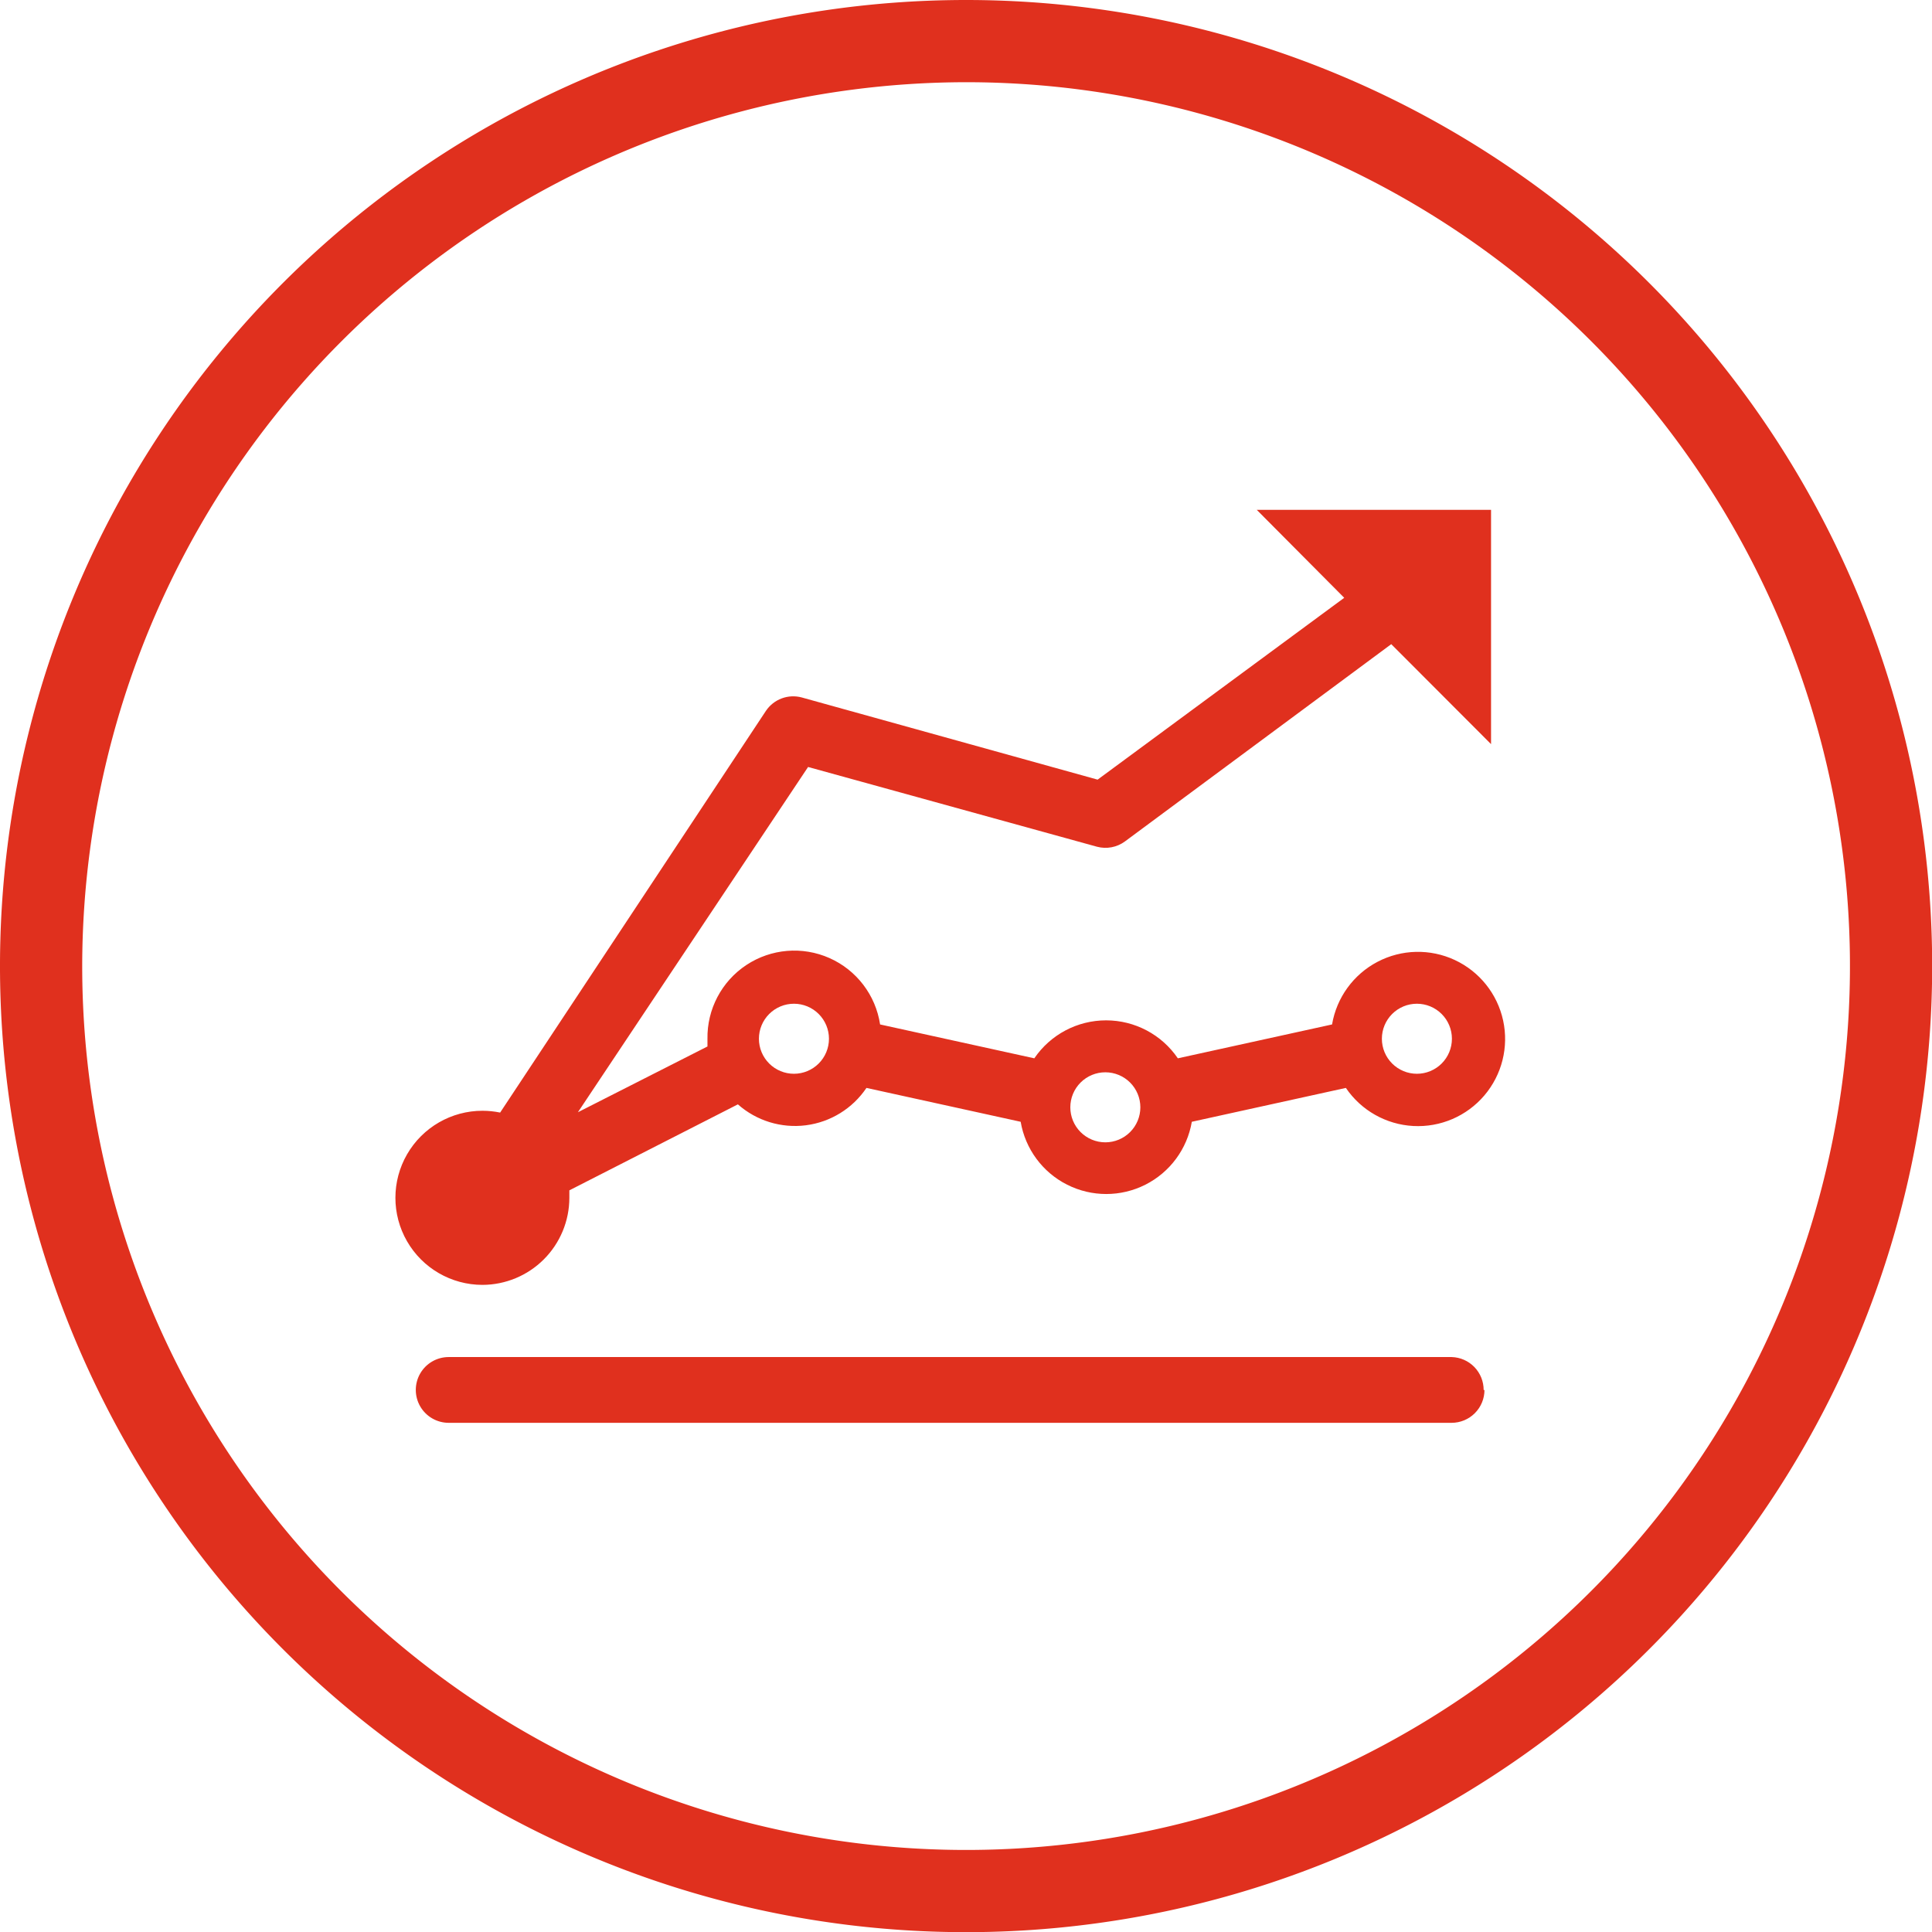 <svg id="Layer_1" data-name="Layer 1" xmlns="http://www.w3.org/2000/svg" xmlns:xlink="http://www.w3.org/1999/xlink" viewBox="0 0 117.51 117.51"><defs><style>.cls-1{fill:none;}.cls-2{fill:#e0301e;}.cls-3{clip-path:url(#clip-path);}</style><clipPath id="clip-path" transform="translate(-1.24 -1.24)"><path id="Line_graph" data-name="Line graph" class="cls-1" d="M30.58,79.39a5.3,5.3,0,0,0,5.29-5.29c0-.16,0-0.31,0-0.46l10.25-5.23a5.24,5.24,0,0,0,7.82-1l9.38,2.06a5.28,5.28,0,0,0,10.41,0l9.37-2.06a5.3,5.3,0,1,0-.84-3.86l-9.38,2.06a5.28,5.28,0,0,0-8.73,0l-9.38-2.06a5.28,5.28,0,0,0-10.5.88c0,0.16,0,.31,0,0.46l-7.88,4,14-21,17.57,4.85a2,2,0,0,0,1.7-.32l16.2-12,6.07,6.08V32.25H77.68L83,37.6l-15,11.06-18-5a2,2,0,0,0-2.17.81L31.66,68.91a5.36,5.36,0,0,0-1.07-.11A5.29,5.29,0,0,0,30.58,79.39ZM87.42,62.29a2.13,2.13,0,1,1-2.13,2.13A2.13,2.13,0,0,1,87.42,62.29ZM68.47,66.46a2.13,2.13,0,1,1-2.13,2.13A2.13,2.13,0,0,1,68.47,66.46ZM49.53,62.29a2.13,2.13,0,1,1-2.13,2.13A2.13,2.13,0,0,1,49.53,62.29Zm42,23.49a2,2,0,0,1-2,2h-61a2,2,0,1,1,0-4h61A2,2,0,0,1,91.48,85.79Z"/></clipPath></defs><title>circle-icons-linegraph</title><path class="cls-2" d="M60,6.24A53.76,53.76,0,1,1,6.24,60,53.82,53.82,0,0,1,60,6.24m0-5A58.76,58.76,0,1,0,118.76,60,58.76,58.76,0,0,0,60,1.24h0Z" transform="translate(-1.24 -1.24)"/><g id="Line_graph-2" data-name="Line graph"><g class="cls-3"><g id="Icon_area" data-name="Icon area"><circle class="cls-2" cx="58.76" cy="58.76" r="43.5"/></g></g></g></svg>